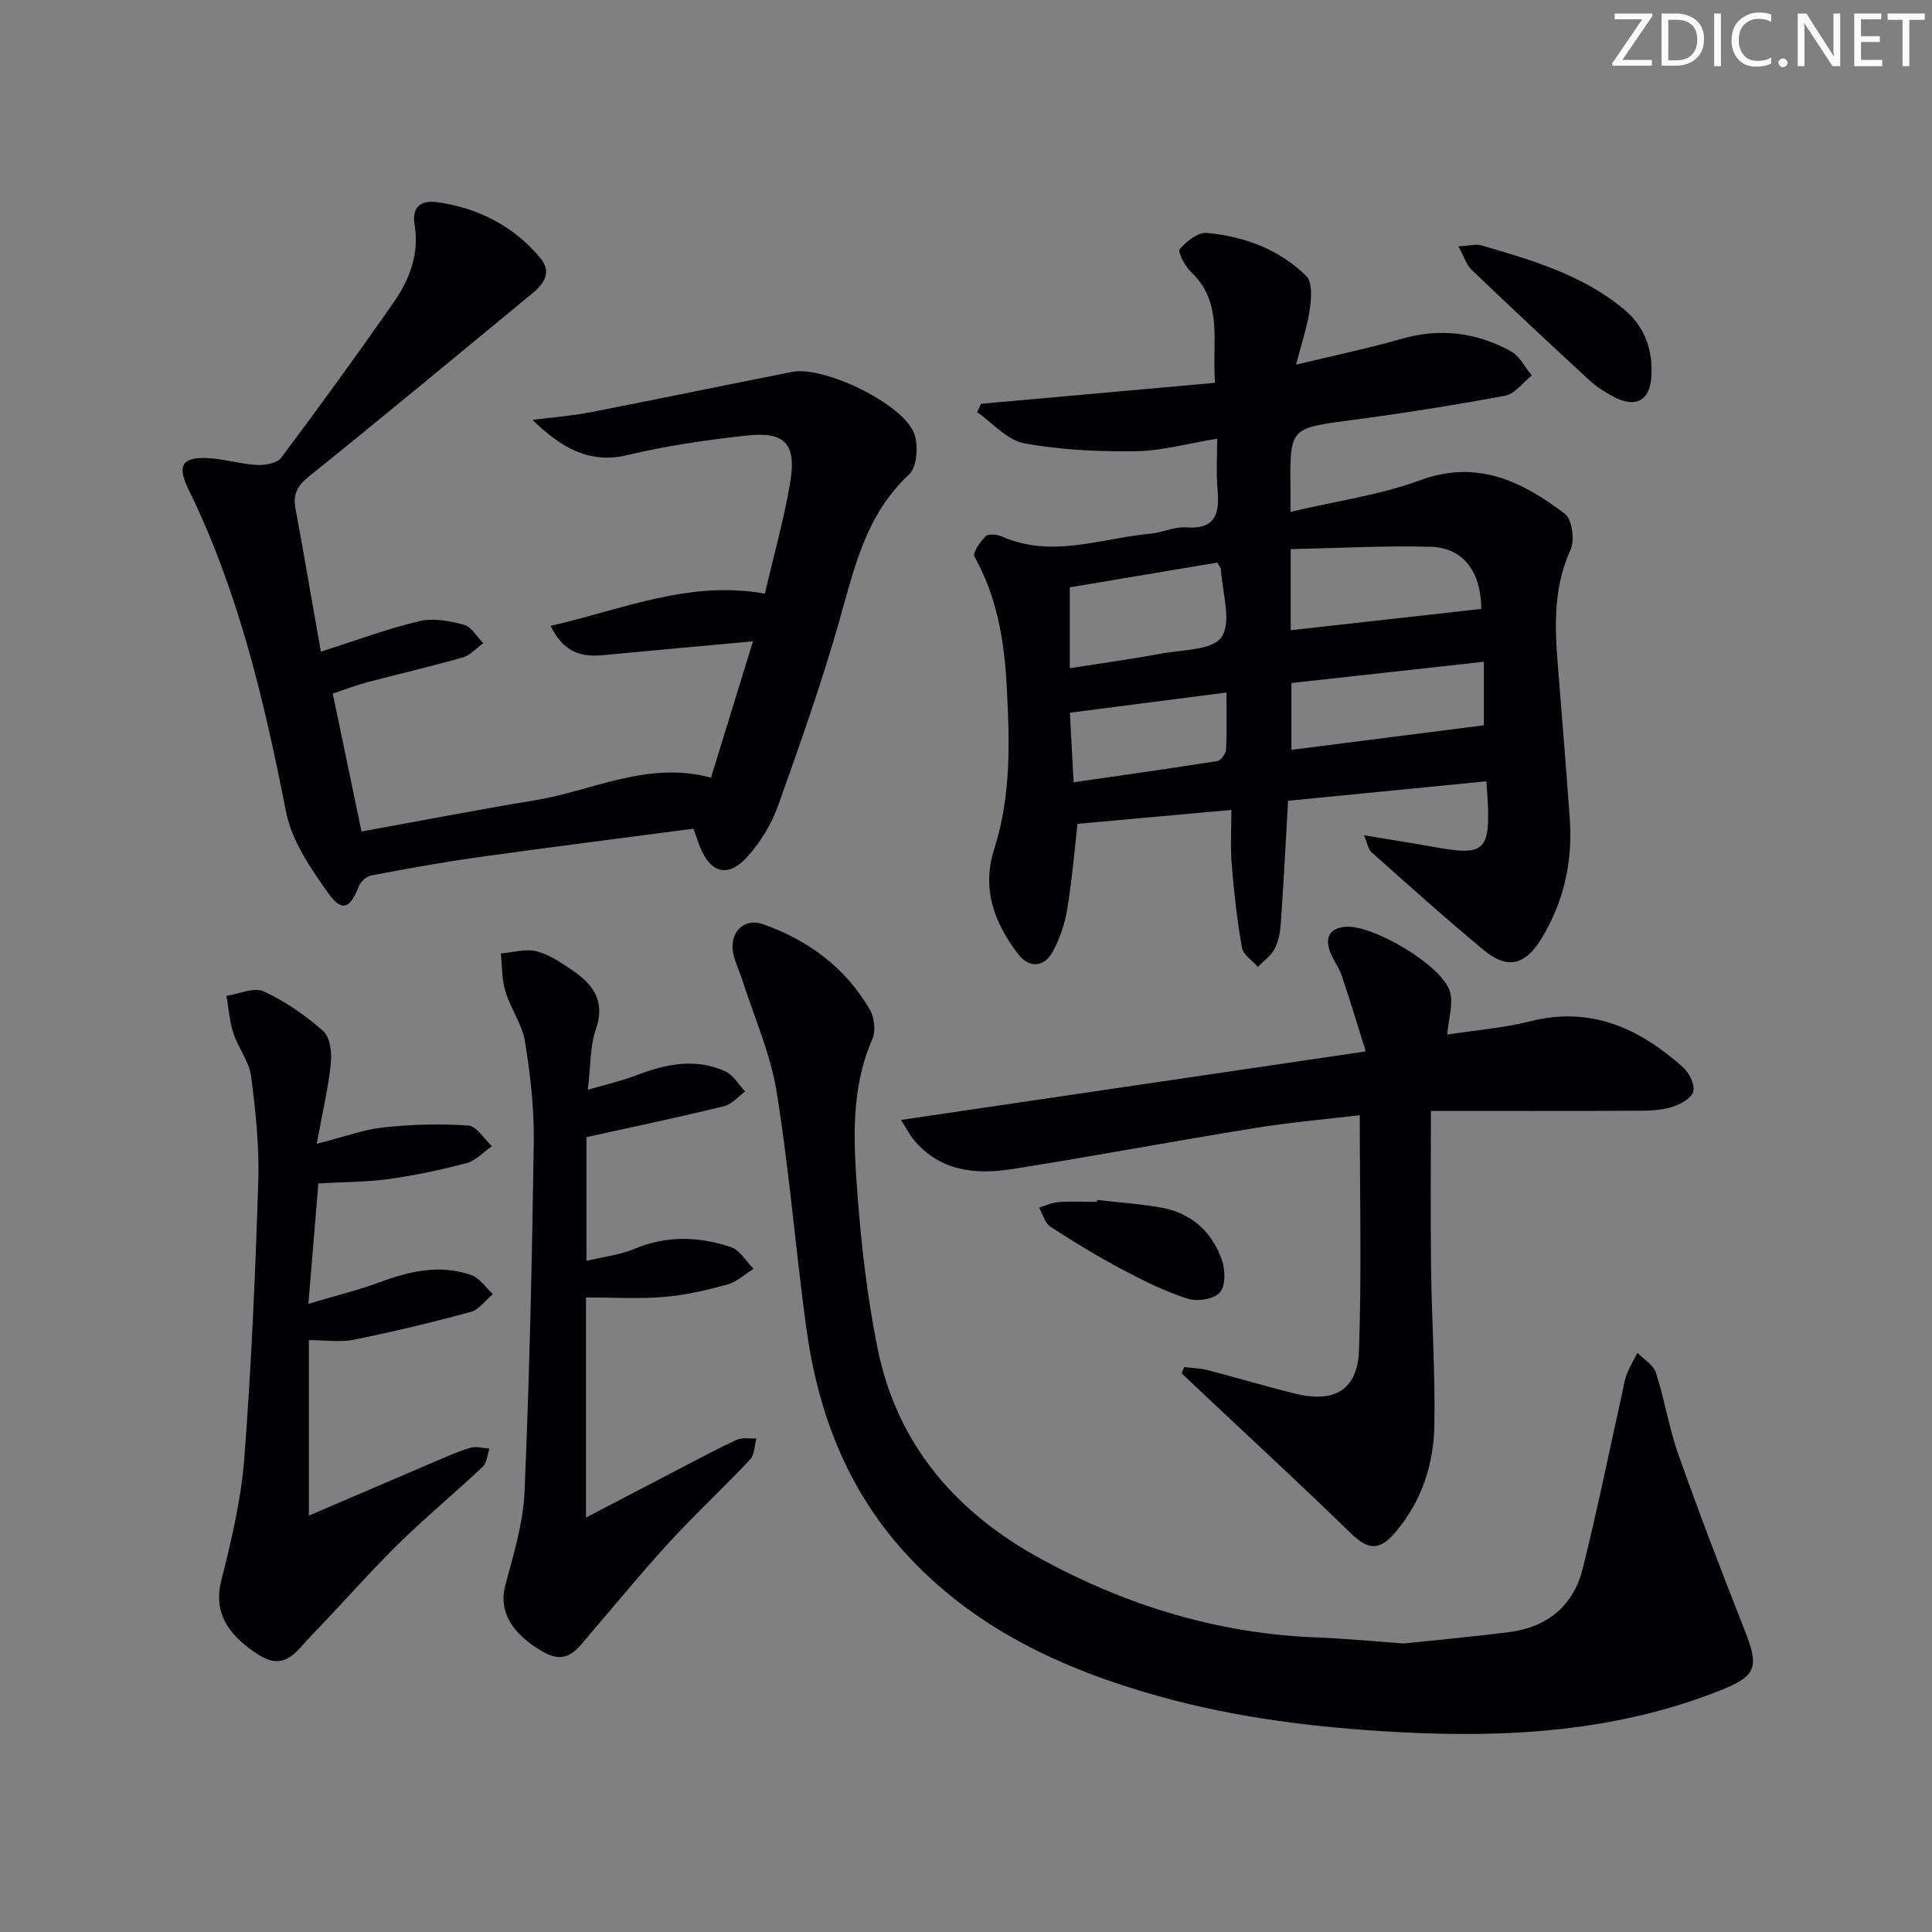<svg enable-background="new 0 0 400 400" viewBox="0 0 400 400" xmlns="http://www.w3.org/2000/svg"><rect x="0" y="0" width="400" height="400" fill="#808080" stroke="none"/><g fill="#fafbfa"><path d="m342.2 3.2-6.3 9.2h6.1v1.2h-8.2v-.5l6.2-9.1h-5.7v-1.2h7.8v.4z"/><path d="m344 13.7v-10.9h3.1c1.6 0 3 .5 4.1 1.4 1.1 1 1.6 2.2 1.6 3.9s-.5 3-1.6 4-2.5 1.5-4.2 1.5h-3zm1.4-9.6v8.4h1.6c1.4 0 2.5-.4 3.2-1.1.8-.8 1.2-1.8 1.2-3.2s-.4-2.4-1.2-3.1-1.8-1-3.1-1z"/><path d="m356.3 2.8v10.9h-1.4v-10.9z"/><path d="m366.6 13.2c-.8.4-1.8.6-3 .6-1.6 0-2.8-.5-3.7-1.5s-1.4-2.3-1.4-3.9c0-1.7.5-3.2 1.6-4.2s2.4-1.6 4-1.6c1 0 1.9.1 2.6.4v1.5c-.8-.4-1.6-.6-2.6-.6-1.2 0-2.2.4-3 1.2s-1.1 1.9-1.1 3.3c0 1.3.4 2.3 1.1 3.1s1.6 1.1 2.8 1.1c1.1 0 2-.2 2.8-.7v1.3z"/><path d="m368.2 13c0-.3.1-.5.3-.6.2-.2.4-.3.6-.3.3 0 .5.1.7.3s.3.4.3.6-.1.5-.3.6c-.2.2-.4.3-.7.3s-.5-.1-.6-.3c-.2-.2-.3-.4-.3-.6z"/><path d="m381.1 13.7h-1.7l-5.5-8.4c-.2-.2-.3-.5-.4-.7 0 .2.1.8.1 1.5v7.6h-1.4v-10.9h1.8l5.3 8.3c.3.4.4.6.4.8 0-.3-.1-.8-.1-1.6v-7.5h1.4v10.9z"/><path d="m389.7 13.7h-5.8v-10.9h5.6v1.2h-4.2v3.5h3.9v1.2h-3.9v3.7h4.4z"/><path d="m398.4 4.1h-3.1v9.6h-1.4v-9.6h-3.1v-1.3h7.7v1.3z"/></g><path d="m252 90.83c-6.07.99-11.45 2.52-16.85 2.59-7.7.1-15.54-.25-23.09-1.64-3.53-.65-6.52-4.2-9.75-6.44.26-.58.53-1.16.79-1.74 15.91-1.42 31.81-2.85 48.46-4.34-.69-8.42 1.83-16.53-5.02-23.01-1.24-1.17-2.75-4.12-2.28-4.67 1.38-1.61 3.79-3.54 5.61-3.36 7.73.73 14.98 3.38 20.58 8.93 1.28 1.26 1.06 4.55.74 6.79-.49 3.5-1.66 6.91-2.85 11.56 8.16-1.97 15.08-3.41 21.86-5.35 7.98-2.29 15.51-1.33 22.62 2.58 1.81.99 2.89 3.3 4.31 5-1.82 1.45-3.46 3.81-5.48 4.19-10.59 1.98-21.26 3.66-31.95 5.07-12.66 1.68-12.68 1.52-12.51 14.48.01.97 0 1.94 0 4.5 9.41-2.22 18.45-3.46 26.83-6.54 11.89-4.37 21.14.27 29.95 6.93 1.5 1.13 2.11 5.44 1.22 7.4-3.42 7.49-3.34 15.17-2.73 23.01.85 10.93 1.78 21.86 2.55 32.8.62 8.86-1.25 17.2-5.9 24.81-3.35 5.47-7.03 6.36-11.86 2.37-7.93-6.56-15.59-13.46-23.29-20.3-.69-.61-.84-1.84-1.55-3.51 5.39.9 9.93 1.59 14.44 2.41 10.45 1.91 11.67.87 11.16-9.71-.05-.98-.13-1.97-.26-3.88-13.79 1.35-27.42 2.69-41.06 4.03-.51 8.86-.94 17.13-1.51 25.39-.12 1.79-.47 3.71-1.29 5.27-.75 1.45-2.27 2.5-3.45 3.73-1.15-1.32-3.05-2.5-3.31-3.98-1.01-5.71-1.65-11.49-2.12-17.27-.3-3.6-.06-7.24-.06-11.25-11.02 1-21.12 1.92-31.86 2.89-.59 5.14-1.11 11.39-2.11 17.56-.49 3.04-1.53 6.12-2.98 8.83-1.79 3.34-4.92 3.57-7.22.55-4.92-6.46-7.6-13.43-4.91-21.83 3.55-11.11 3.17-22.59 2.53-34.1-.52-9.26-2.05-18.1-6.64-26.33-.44-.79 1.18-3.11 2.33-4.23.57-.56 2.38-.38 3.36.06 10.38 4.58 20.56.34 30.81-.6 2.46-.23 4.91-1.47 7.3-1.29 6.38.46 6.94-3.15 6.51-8.06-.29-3.11-.07-6.27-.07-10.3zm15.23 39.65c13.51-1.51 26.44-2.95 39.46-4.41-.07-7.58-3.6-12.68-10.55-12.87-9.56-.25-19.14.29-28.91.49zm39.99 19.68c0-4.07 0-8.48 0-13.15-13.83 1.53-26.91 2.97-39.85 4.4v13.84c13.47-1.72 26.58-3.39 39.85-5.09zm-85.73-28.56v16.75c6.59-1.04 12.64-1.86 18.64-2.99 4.49-.84 11.01-.72 12.81-3.5 2.11-3.25.1-9.19-.15-13.96-.02-.29-.28-.56-.75-1.42-9.99 1.68-20.19 3.38-30.55 5.12zm32.43 21.78c-11.06 1.43-21.49 2.77-32.41 4.18.25 4.61.5 9.3.77 14.4 10.19-1.47 19.99-2.84 29.76-4.4.73-.12 1.75-1.52 1.8-2.37.19-3.75.08-7.52.08-11.81z" fill="#010104"/><path d="m290.62 340.26c6.06-.64 13.99-1.35 21.88-2.36 7.88-1.01 13.28-5.47 15.19-13.15 3-12.07 5.49-24.27 8.19-36.41.29-1.29.45-2.63.93-3.85.6-1.52 1.46-2.94 2.21-4.4 1.31 1.35 3.3 2.49 3.82 4.1 1.79 5.52 2.67 11.35 4.6 16.81 4.32 12.19 8.94 24.28 13.69 36.3 3.14 7.93 2.66 9.68-5.21 12.78-21.33 8.4-43.57 9.75-66.16 8.55-16.96-.9-33.74-2.91-50.12-7.52-19.97-5.62-38.3-14.14-52.53-29.92-11.92-13.22-17.83-29.06-20.19-46.36-2.22-16.28-3.52-32.7-6.15-48.91-1.29-7.91-4.69-15.48-7.14-23.19-.65-2.03-1.72-4.02-1.93-6.09-.39-3.96 2.57-6.61 6.29-5.29 9.34 3.29 17.03 8.98 22.08 17.64.96 1.64 1.28 4.47.54 6.16-4.54 10.37-3.89 21.24-3.09 31.97s2.04 21.5 4.17 32.03c4.05 20.07 16.39 34.16 34.09 43.75 17.76 9.63 36.66 15.37 56.98 16.12 5.32.2 10.61.72 17.86 1.24z" fill="#010104"/><path d="m143.58 171.57c-15.13 1.99-29.95 3.86-44.73 5.93-7.38 1.03-14.72 2.38-22.04 3.77-.98.19-2.18 1.31-2.55 2.27-1.72 4.51-3.46 5.35-6.2 1.51-3.68-5.15-7.63-10.88-8.82-16.89-4.53-23.03-9.84-45.71-20.26-66.93-2.45-4.98-1.14-6.74 4.45-6.36 3.29.22 6.54 1.23 9.83 1.4 1.67.08 4.12-.37 4.97-1.51 7.96-10.64 15.78-21.39 23.37-32.3 3.27-4.71 5.23-10.01 4.23-16.01-.59-3.54 1.29-5.06 4.62-4.6 8.54 1.19 15.81 4.89 21.4 11.54 2.42 2.88.87 5.28-1.53 7.26-15.38 12.68-30.73 25.42-46.27 37.92-2.4 1.93-3.43 3.65-2.89 6.61 1.82 9.9 3.52 19.82 5.27 29.74 7.24-2.3 13.72-4.73 20.4-6.32 2.88-.69 6.27-.05 9.22.75 1.56.42 2.68 2.48 4 3.8-1.4 1.01-2.65 2.51-4.21 2.96-6.53 1.87-13.16 3.39-19.73 5.12-2.23.59-4.39 1.43-7.22 2.37 1.94 9.27 3.85 18.43 5.96 28.55 11.89-2.15 23.84-4.48 35.85-6.45 11.94-1.96 23.32-8.23 36.5-4.7 2.79-9.06 5.59-18.14 8.7-28.22-11.03 1.01-21.09 1.91-31.15 2.87-4.47.43-8.11-.62-10.75-6.07 14.88-3.4 28.64-9.49 44.36-6.68 1.83-7.87 3.96-15.37 5.24-23.02 1.34-8.02-1.07-10.58-9.03-9.7-8.24.91-16.51 2.08-24.55 4.02-8.2 1.98-13.97-1.68-19.78-7.27 3.96-.51 7.96-.8 11.87-1.55 13.99-2.72 27.94-5.63 41.93-8.39 6.46-1.27 22.72 6.47 25.19 12.66.97 2.43.65 7.03-1 8.56-8.88 8.24-11.3 19.14-14.39 30.08-3.7 13.07-8.25 25.92-12.82 38.72-1.31 3.66-3.53 7.23-6.1 10.16-4.1 4.68-7.79 3.75-10.06-1.98-.36-.93-.66-1.87-1.28-3.62z" fill="#010104"/><path d="m282.77 217.68c-1.84-5.86-3.32-10.83-5-15.74-.64-1.87-2-3.5-2.56-5.37-.83-2.79.35-4.45 3.41-4.69 5.64-.44 20.01 8.02 21.58 13.44.74 2.55-.3 5.63-.57 8.88 5.61-.87 11.59-1.35 17.32-2.78 12.51-3.13 22.49 1.53 31.46 9.51 1.3 1.15 2.53 3.6 2.17 5.05-.33 1.37-2.66 2.65-4.36 3.19-2.16.69-4.57.79-6.88.8-14.14.07-28.28.03-43.08.03 0 11.15-.11 21.91.03 32.67.14 10.81.87 21.62.68 32.41-.14 8.1-2.63 15.72-7.99 22.07-3.43 4.07-5.77 3.75-9.42.19-9.63-9.39-19.52-18.5-29.31-27.72-1.87-1.76-3.74-3.53-5.6-5.29.18-.43.35-.86.53-1.29 1.62.2 3.29.22 4.86.63 6.1 1.58 12.14 3.41 18.26 4.9 7.98 1.94 12.77-.83 13.06-8.96.57-15.93.17-31.89.17-48.72-6.88.82-14.39 1.47-21.81 2.67-16.71 2.7-33.34 5.83-50.06 8.47-7.62 1.21-15.03.53-20.49-6.07-.81-.98-1.39-2.14-2.63-4.09 32.15-4.74 63.51-9.37 96.23-14.19z" fill="#010104"/><path d="m65.57 236.81c5.56-1.41 9.63-2.94 13.81-3.39 5.82-.63 11.75-.79 17.58-.39 1.72.12 3.26 2.78 4.88 4.27-1.73 1.2-3.31 2.99-5.23 3.5-5.28 1.41-10.66 2.54-16.07 3.3-4.53.64-9.16.6-14.63.92-.59 7.17-1.25 15.18-2.06 24.92 5.59-1.67 10.26-2.8 14.74-4.46 6.23-2.32 12.49-3.75 18.93-1.51 1.76.61 3.04 2.6 4.53 3.96-1.52 1.27-2.86 3.22-4.59 3.69-7.98 2.17-16.05 4.1-24.16 5.75-2.82.57-5.86.09-9.35.09v36.33c9.04-3.87 17.51-7.52 26.01-11.14 2.44-1.04 4.87-2.15 7.41-2.9 1.21-.35 2.64.08 3.97.16-.45 1.28-.54 2.96-1.42 3.79-5.81 5.48-11.99 10.57-17.67 16.18-6.15 6.07-11.83 12.62-17.86 18.82-2.86 2.94-5.29 7.4-10.73 3.98-7.2-4.52-9.35-9.48-7.86-15.39 2.1-8.33 4.12-16.82 4.78-25.34 1.46-19.05 2.28-38.17 2.89-57.27.23-7.26-.53-14.61-1.48-21.83-.41-3.08-2.67-5.88-3.67-8.94-.81-2.47-.98-5.14-1.44-7.73 2.61-.38 5.72-1.85 7.73-.92 4.45 2.05 8.64 4.96 12.31 8.22 1.43 1.26 1.81 4.47 1.58 6.68-.52 5.03-1.71 10.01-2.93 16.65z" fill="#010104"/><path d="m121.42 235.43v25.62c3.49-.84 6.91-1.22 9.97-2.5 6.69-2.79 13.36-2.57 19.96-.34 1.85.63 3.12 2.95 4.66 4.49-1.8 1.12-3.47 2.72-5.43 3.25-4.31 1.18-8.73 2.21-13.16 2.57-5.23.43-10.52.1-16.1.1v45.57c6.89-3.59 13.28-6.94 19.68-10.26 3.83-1.99 7.62-4.05 11.54-5.83 1.16-.53 2.7-.21 4.06-.28-.4 1.47-.36 3.35-1.28 4.33-5.48 5.82-11.34 11.28-16.75 17.16-5.62 6.11-10.87 12.57-16.3 18.86-2.57 2.98-4.69 6.76-9.77 3.86-6.74-3.85-9.29-8.57-7.89-13.79 1.71-6.38 3.71-12.89 3.99-19.41 1.03-24.09 1.56-48.21 1.91-72.33.1-6.94-.7-13.96-1.81-20.82-.58-3.6-2.99-6.88-4.07-10.45-.75-2.48-.66-5.21-.94-7.83 2.47-.2 5.1-1.02 7.37-.45 2.65.66 5.12 2.36 7.44 3.94 4.28 2.91 6.91 6.37 4.87 12.2-1.22 3.48-1.05 7.46-1.67 12.54 4.03-1.18 7.16-1.88 10.12-3.02 6.06-2.35 12.18-3.58 18.33-.81 1.67.75 2.77 2.75 4.13 4.18-1.44 1.05-2.75 2.65-4.36 3.04-9.15 2.25-18.37 4.18-28.5 6.41z" fill="#010104"/><path d="m301.95 51c2.44-.13 3.66-.5 4.69-.21 10.53 3.05 21.09 6.12 29.73 13.37 4.27 3.58 5.85 8.48 5.53 13.81-.31 5.1-3.38 6.57-7.91 4.13-1.74-.94-3.47-2.03-4.92-3.37-8.19-7.55-16.32-15.15-24.37-22.85-1.08-1.02-1.55-2.67-2.75-4.88z" fill="#010104"/><path d="m227.14 248.44c4.42.51 8.89.8 13.27 1.58 6.21 1.11 10.49 4.96 12.55 10.79.73 2.05.81 5.39-.39 6.77-1.21 1.39-4.66 1.95-6.63 1.32-4.68-1.5-9.19-3.72-13.55-6.04-5.11-2.72-10.07-5.73-14.92-8.89-1.15-.75-1.58-2.59-2.34-3.93 1.34-.41 2.66-1.07 4.02-1.16 2.64-.19 5.3-.05 7.96-.05 0-.13.02-.26.03-.39z" fill="#010104"/></svg>